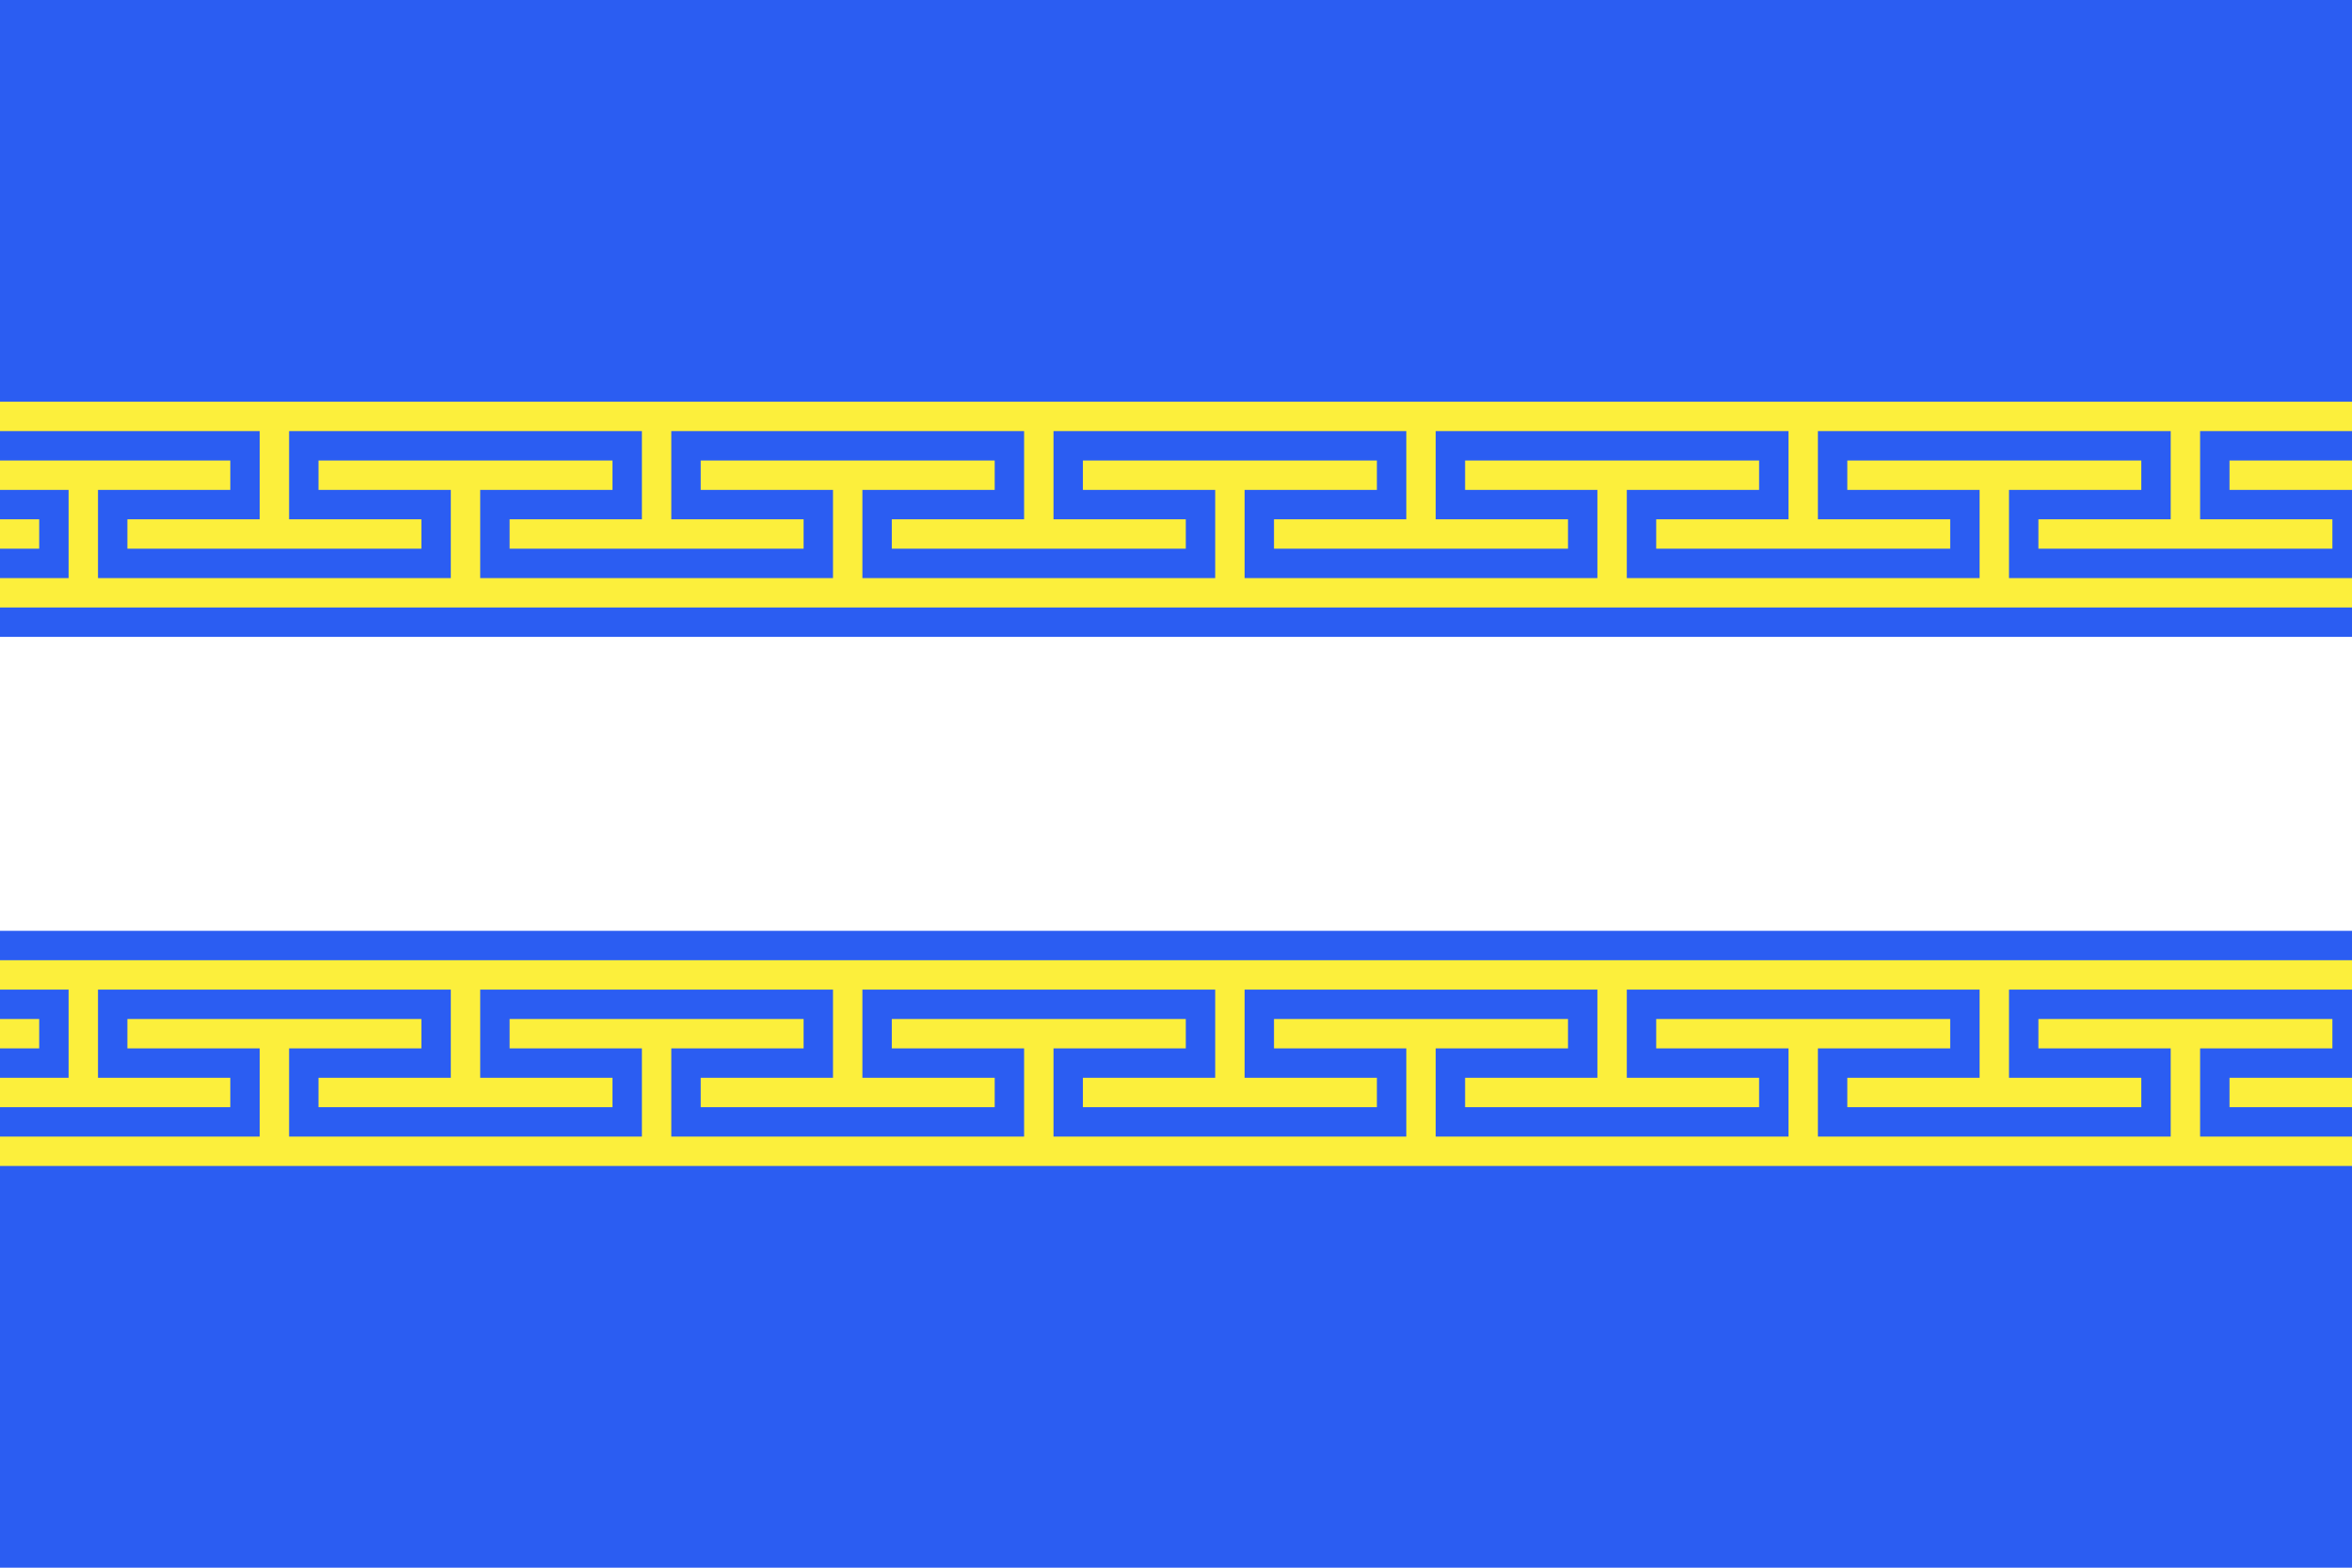 <?xml version="1.0" encoding="UTF-8"?>
<svg xmlns="http://www.w3.org/2000/svg" xmlns:xlink="http://www.w3.org/1999/xlink" width="900" height="600" viewBox="0 0 240 160">
<rect width="360" height="216" fill="#2b5df2"/>
<g transform="translate(-8,80)">
<path d="M0,0h500" stroke="#fcef3c" stroke-width="78"/>
<path d="M0,0h500" stroke="#2b5df2" stroke-width="36"/>
<path d="M0,0h500" stroke="#fff" stroke-width="30"/>
<path id="line" stroke="#2b5df2" stroke-width="3" fill="none"
	d="M-19.5,22.5 h33v6h-13.5v6h33v-6h-13.5v-6h33v6h-13.5v6h33v-6h-13.5v-6h33v6h-13.5v6h33v-6h-13.5v-6h33v6h-13.5v6h33v-6h-13.5v-6h33v6h-13.5v6h33v-6h-13.5v-6h33v6h-13.5v6h33v-6h-13.5v-6h33v6h-13.5v6h33v-6h-13.5v-6h33v6h-13.5v6h33v-6h-13.5v-6h33v6h-13.5v6h33v-6h-13.5v-6h33v6h-13.5v6h33v-6h-13.5v-6h33v6h-13.5v6h33v-6h-13.5v-6h33v6h-13.5v6h33"/>
<use xlink:href="#line" transform="scale(1,-1)"/>
</g>
</svg>